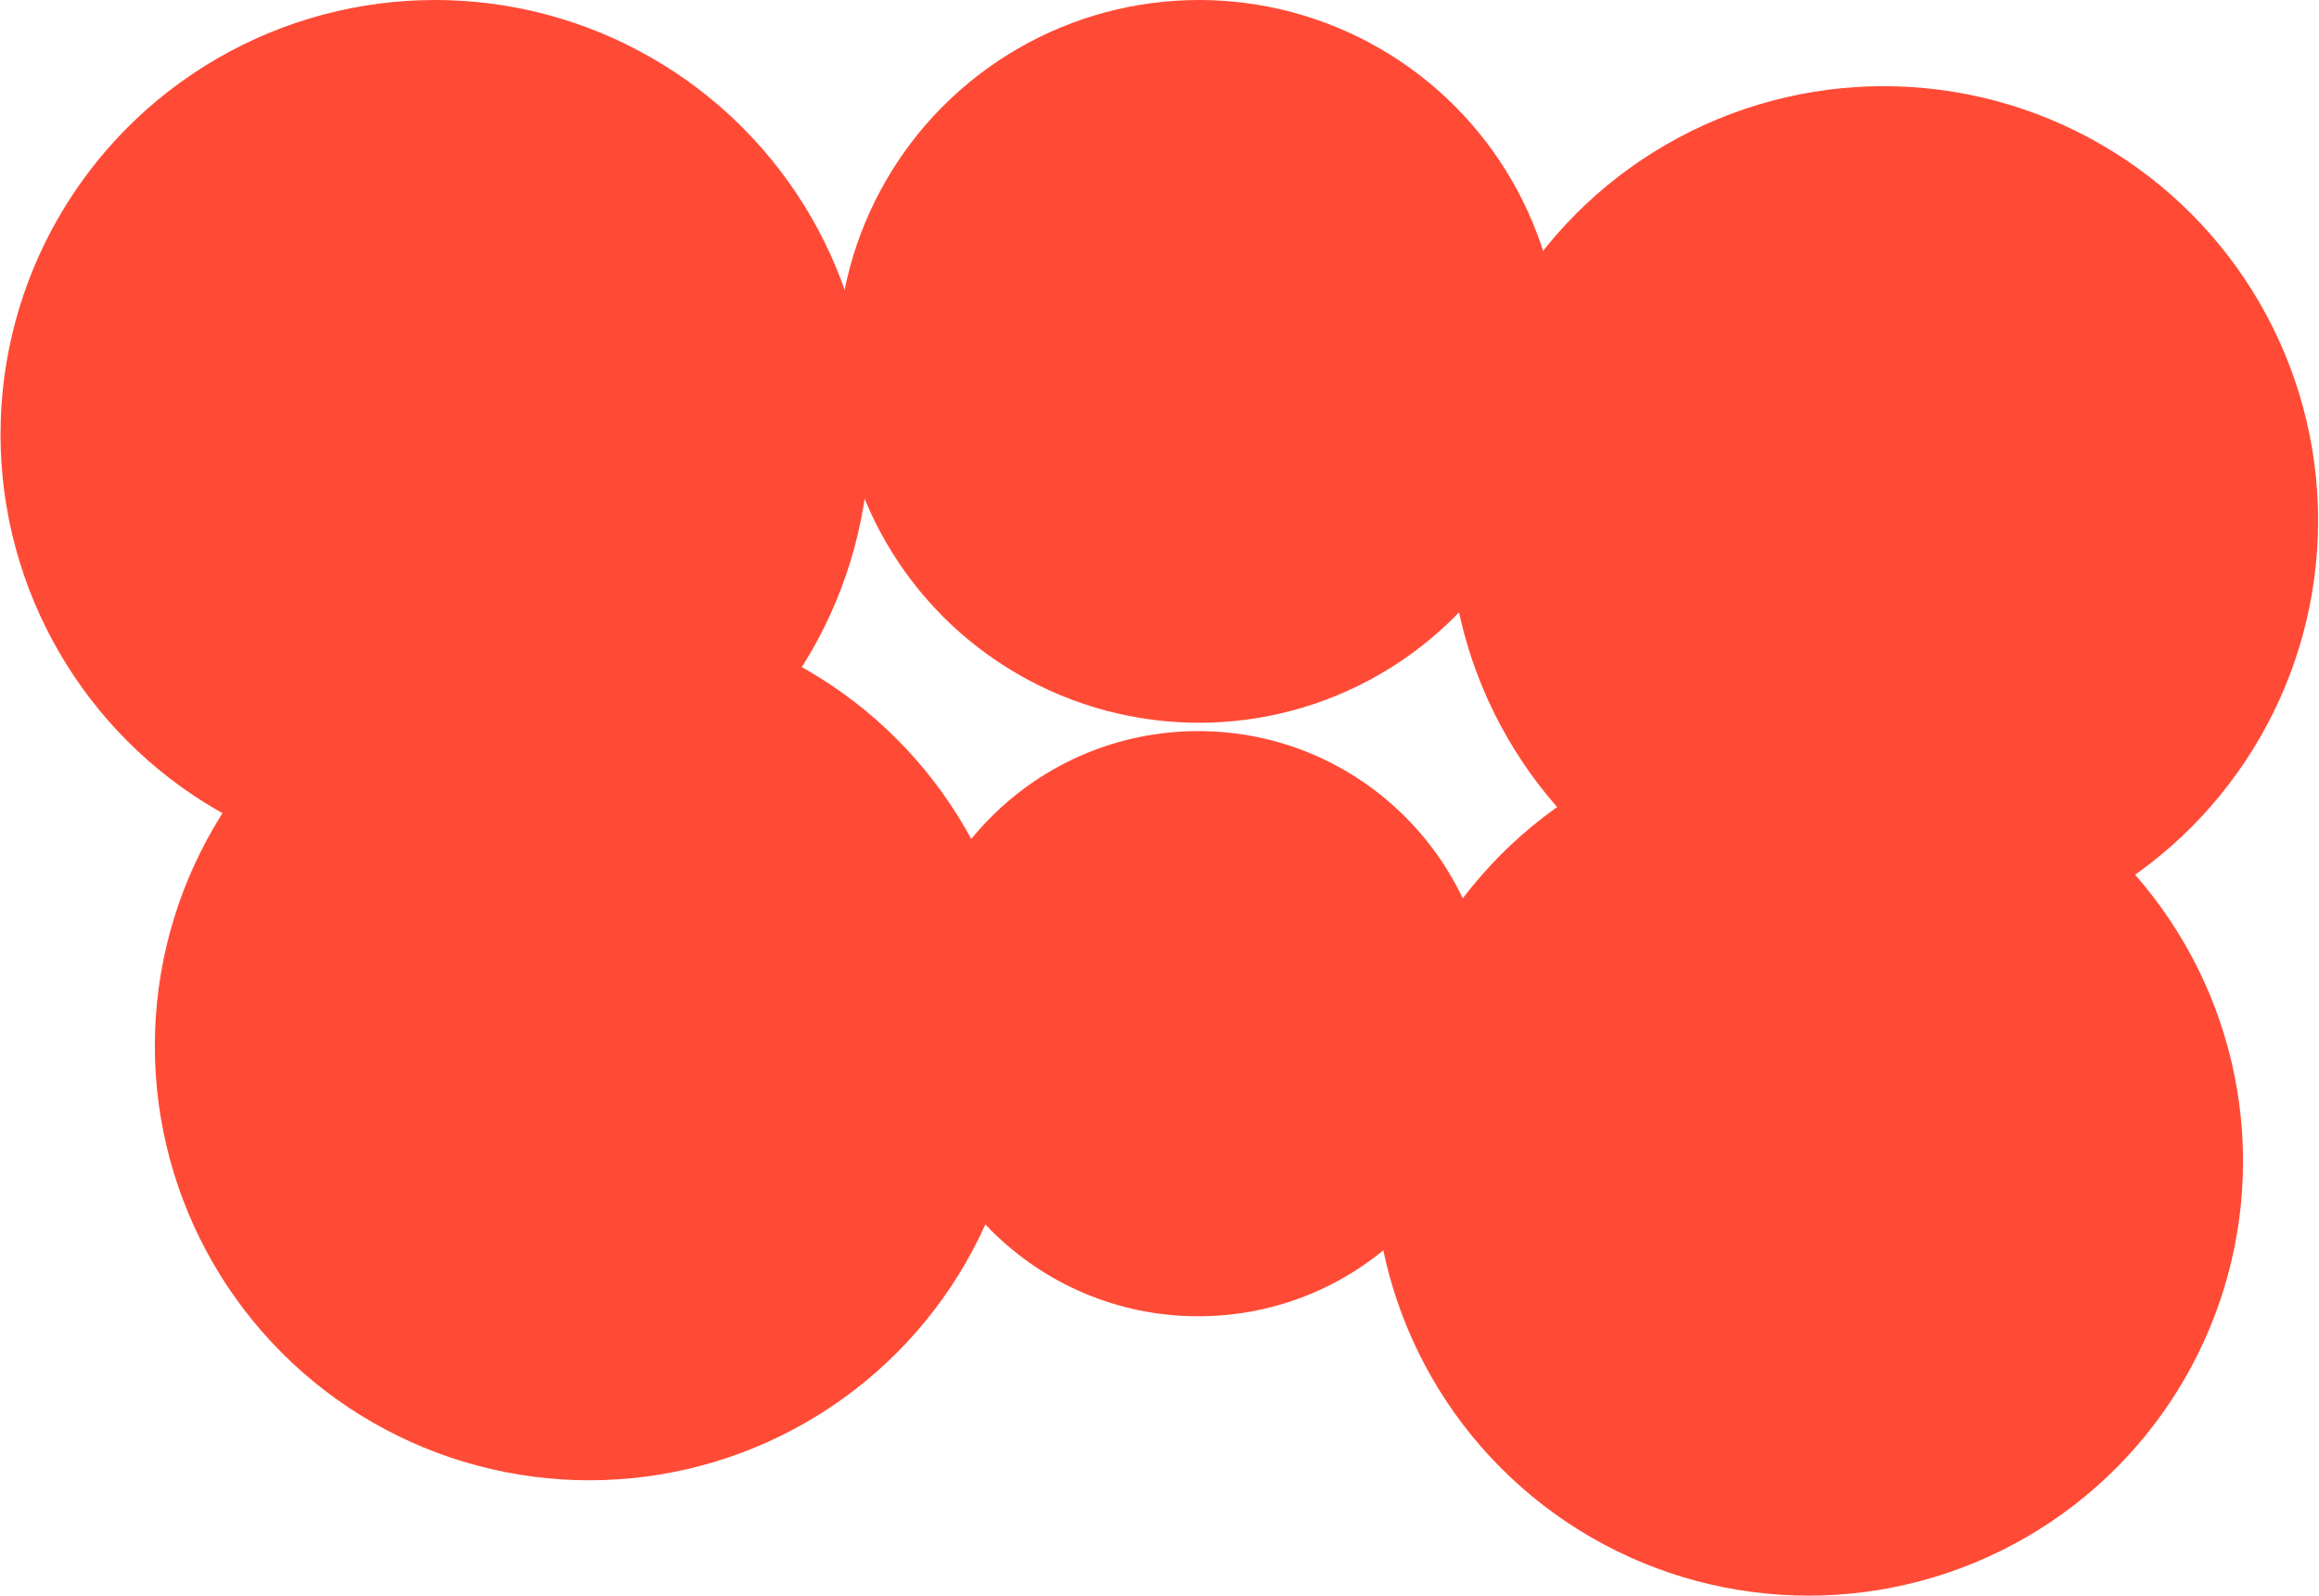 <svg width="1668" height="1148" viewBox="0 0 1668 1148" fill="none" xmlns="http://www.w3.org/2000/svg">
<circle cx="1300.87" cy="835.5" r="312.5" fill="#FF4B36"/>
<circle cx="1354.87" cy="374.5" r="312.5" fill="#FF4B36"/>
<circle cx="423.868" cy="752.5" r="312.5" fill="#FF4B36"/>
<circle cx="862.368" cy="260" r="260" fill="#FF4B36"/>
<circle cx="312.868" cy="312.5" r="312.5" fill="#FF4B36"/>
<circle cx="861.868" cy="736.5" r="210.5" fill="#FF4B36"/>
</svg>
